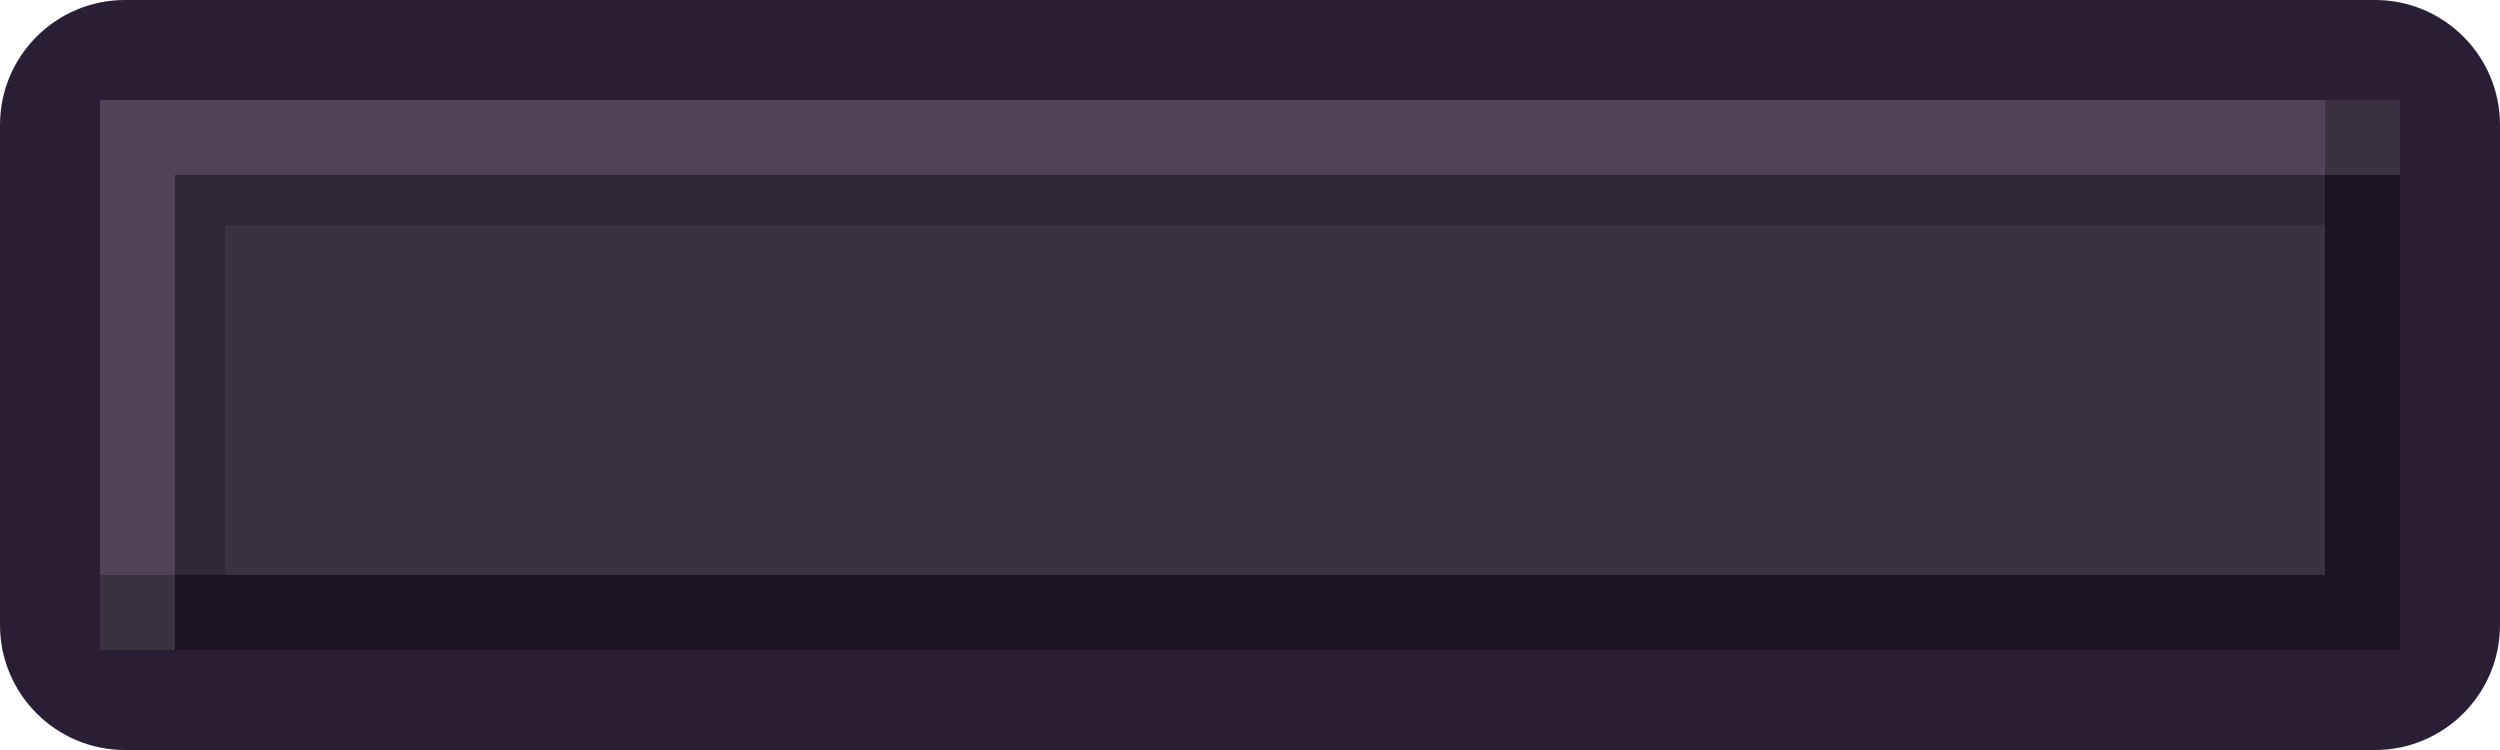 <svg width="200" height="60" viewBox="0 0 200 60" fill="none" xmlns="http://www.w3.org/2000/svg">
  <!-- Button background -->
  <path d="M0 10C0 4.477 4.477 0 10 0H190C195.523 0 200 4.477 200 10V50C200 55.523 195.523 60 190 60H10C4.477 60 0 55.523 0 50V10Z" fill="#291E33" />
  
  <!-- Button inner surface -->
  <path d="M8 14C8 10.686 10.686 8 14 8H186C189.314 8 192 10.686 192 14V46C192 49.314 189.314 52 186 52H14C10.686 52 8 49.314 8 46V14Z" fill="#3A3141" />
  
  <!-- Top highlight -->
  <rect x="14" y="8" width="172" height="6" fill="#4E4456" />
  
  <!-- Left highlight -->
  <rect x="8" y="14" width="6" height="32" fill="#4E4456" />
  
  <!-- Bottom shadow -->
  <rect x="14" y="46" width="172" height="6" fill="#1A141F" />
  
  <!-- Right shadow -->
  <rect x="186" y="14" width="6" height="32" fill="#1A141F" />
  
  <!-- Pixel details -->
  <rect x="8" y="8" width="6" height="6" fill="#4E4456" />
  <rect x="186" y="8" width="6" height="6" fill="#3A3141" />
  <rect x="8" y="46" width="6" height="6" fill="#3A3141" />
  <rect x="186" y="46" width="6" height="6" fill="#1A141F" />
  
  <!-- Inset shadow effect -->
  <rect x="14" y="14" width="172" height="4" fill="#1A141F" fill-opacity="0.3" />
  <rect x="14" y="18" width="4" height="28" fill="#1A141F" fill-opacity="0.3" />
</svg> 